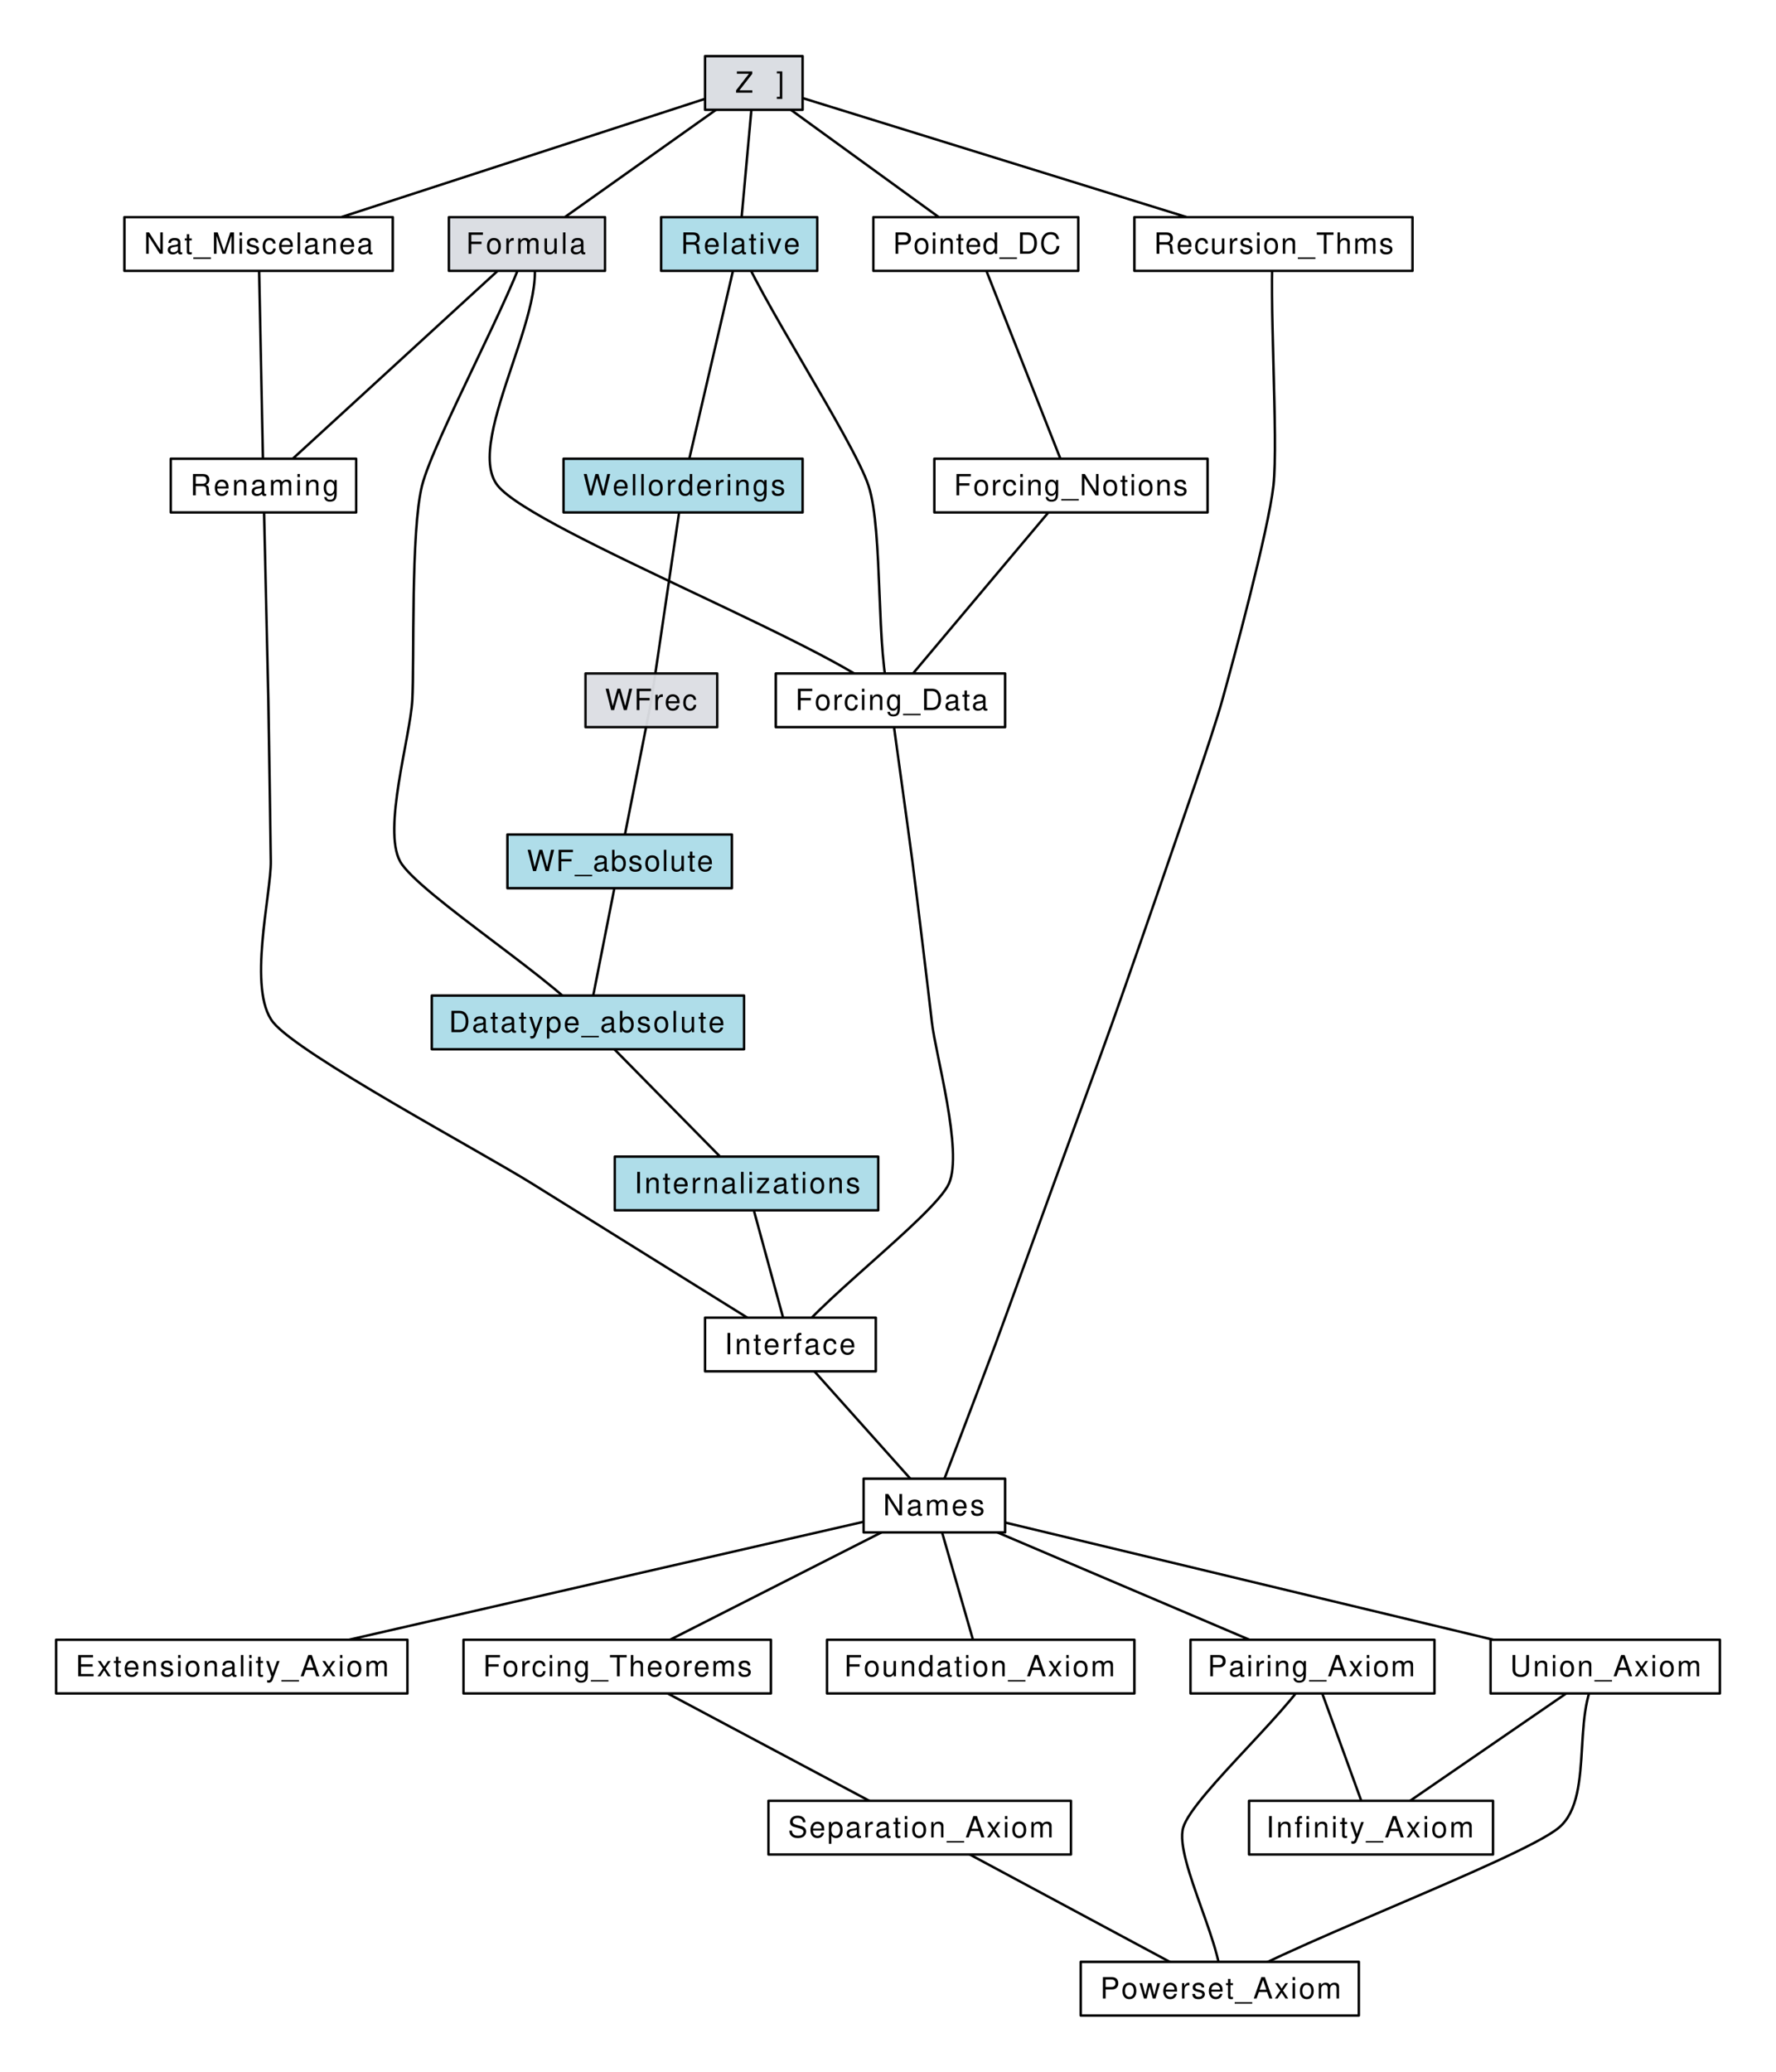 <?xml version="1.0" encoding="UTF-8" standalone="no"?>
<svg
   xmlns:dc="http://purl.org/dc/elements/1.1/"
   xmlns:cc="http://creativecommons.org/ns#"
   xmlns:rdf="http://www.w3.org/1999/02/22-rdf-syntax-ns#"
   xmlns:svg="http://www.w3.org/2000/svg"
   xmlns="http://www.w3.org/2000/svg"
   xmlns:xlink="http://www.w3.org/1999/xlink"
   xmlns:sodipodi="http://sodipodi.sourceforge.net/DTD/sodipodi-0.dtd"
   xmlns:inkscape="http://www.inkscape.org/namespaces/inkscape"
   width="728pt"
   height="849pt"
   viewBox="0 0 728 849"
   version="1.2"
   id="svg7158"
   sodipodi:docname="session_graph_nuevo.svg"
   inkscape:version="0.92.2 2405546, 2018-03-11">
  <sodipodi:namedview
     pagecolor="#ffffff"
     bordercolor="#666666"
     borderopacity="1"
     objecttolerance="10"
     gridtolerance="10"
     guidetolerance="10"
     inkscape:pageopacity="0"
     inkscape:pageshadow="2"
     inkscape:window-width="1364"
     inkscape:window-height="766"
     id="namedview7160"
     showgrid="false"
     inkscape:zoom="0.58967209"
     inkscape:cx="282.76329"
     inkscape:cy="548.62138"
     inkscape:window-x="0"
     inkscape:window-y="0"
     inkscape:window-maximized="0"
     inkscape:current-layer="surface1" />
  <defs
     id="defs6415">
    <linearGradient
       inkscape:collect="always"
       id="linearGradient8088">
      <stop
         style="stop-color:#000000;stop-opacity:1;"
         offset="0"
         id="stop8084" />
      <stop
         style="stop-color:#000000;stop-opacity:0;"
         offset="1"
         id="stop8086" />
    </linearGradient>
    <g
       id="g6413">
      <symbol
         overflow="visible"
         id="glyph0-0">
        <path
           style="stroke:none;"
           d=""
           id="path6287" />
      </symbol>
      <symbol
         overflow="visible"
         id="glyph0-1">
        <path
           style="stroke:none;"
           d="M 1.062 0 L 4.438 0 C 6.641 0 8 -1.656 8 -4.375 C 8 -7.094 6.656 -8.75 4.438 -8.75 L 1.062 -8.75 Z M 2.188 -0.984 L 2.188 -7.766 L 4.25 -7.766 C 5.969 -7.766 6.891 -6.594 6.891 -4.375 C 6.891 -2.141 5.969 -0.984 4.25 -0.984 Z M 2.188 -0.984 "
           id="path6290" />
      </symbol>
      <symbol
         overflow="visible"
         id="glyph0-2">
        <path
           style="stroke:none;"
           d="M 6.422 -0.594 C 6.312 -0.562 6.266 -0.562 6.203 -0.562 C 5.859 -0.562 5.656 -0.75 5.656 -1.062 L 5.656 -4.75 C 5.656 -5.875 4.844 -6.469 3.297 -6.469 C 2.375 -6.469 1.641 -6.203 1.219 -5.734 C 0.922 -5.406 0.797 -5.047 0.781 -4.422 L 1.781 -4.422 C 1.875 -5.203 2.328 -5.547 3.266 -5.547 C 4.172 -5.547 4.672 -5.203 4.672 -4.609 L 4.672 -4.344 C 4.656 -3.906 4.438 -3.75 3.625 -3.641 C 2.203 -3.469 1.984 -3.422 1.609 -3.266 C 0.875 -2.953 0.5 -2.406 0.5 -1.578 C 0.5 -0.438 1.297 0.281 2.562 0.281 C 3.359 0.281 4 0 4.703 -0.641 C 4.781 0 5.094 0.281 5.734 0.281 C 5.953 0.281 6.078 0.25 6.422 0.172 Z M 4.672 -1.984 C 4.672 -1.641 4.578 -1.438 4.266 -1.156 C 3.859 -0.797 3.375 -0.594 2.781 -0.594 C 2 -0.594 1.547 -0.969 1.547 -1.609 C 1.547 -2.266 1.984 -2.609 3.062 -2.766 C 4.125 -2.906 4.328 -2.953 4.672 -3.109 Z M 4.672 -1.984 "
           id="path6293" />
      </symbol>
      <symbol
         overflow="visible"
         id="glyph0-3">
        <path
           style="stroke:none;"
           d="M 3.047 -6.281 L 2.016 -6.281 L 2.016 -8.016 L 1.016 -8.016 L 1.016 -6.281 L 0.172 -6.281 L 0.172 -5.469 L 1.016 -5.469 L 1.016 -0.719 C 1.016 -0.078 1.453 0.281 2.234 0.281 C 2.5 0.281 2.719 0.25 3.047 0.188 L 3.047 -0.641 C 2.906 -0.609 2.766 -0.594 2.562 -0.594 C 2.141 -0.594 2.016 -0.719 2.016 -1.156 L 2.016 -5.469 L 3.047 -5.469 Z M 3.047 -6.281 "
           id="path6296" />
      </symbol>
      <symbol
         overflow="visible"
         id="glyph0-4">
        <path
           style="stroke:none;"
           d="M 4.656 -6.281 L 2.922 -1.391 L 1.312 -6.281 L 0.234 -6.281 L 2.359 0.031 L 1.984 1.016 C 1.812 1.469 1.594 1.625 1.172 1.625 C 1.016 1.625 0.859 1.609 0.641 1.562 L 0.641 2.453 C 0.859 2.562 1.062 2.609 1.312 2.609 C 1.641 2.609 1.984 2.516 2.25 2.312 C 2.562 2.094 2.75 1.828 2.938 1.312 L 5.734 -6.281 Z M 4.656 -6.281 "
           id="path6299" />
      </symbol>
      <symbol
         overflow="visible"
         id="glyph0-5">
        <path
           style="stroke:none;"
           d="M 0.641 2.609 L 1.656 2.609 L 1.656 -0.656 C 2.188 -0.016 2.766 0.281 3.594 0.281 C 5.219 0.281 6.281 -1.031 6.281 -3.031 C 6.281 -5.141 5.25 -6.469 3.578 -6.469 C 2.719 -6.469 2.047 -6.078 1.578 -5.344 L 1.578 -6.281 L 0.641 -6.281 Z M 3.406 -5.531 C 4.516 -5.531 5.234 -4.562 5.234 -3.062 C 5.234 -1.625 4.5 -0.656 3.406 -0.656 C 2.344 -0.656 1.656 -1.625 1.656 -3.094 C 1.656 -4.578 2.344 -5.531 3.406 -5.531 Z M 3.406 -5.531 "
           id="path6302" />
      </symbol>
      <symbol
         overflow="visible"
         id="glyph0-6">
        <path
           style="stroke:none;"
           d="M 6.156 -2.812 C 6.156 -3.766 6.078 -4.344 5.906 -4.812 C 5.5 -5.844 4.531 -6.469 3.359 -6.469 C 1.609 -6.469 0.484 -5.141 0.484 -3.062 C 0.484 -0.984 1.562 0.281 3.344 0.281 C 4.781 0.281 5.766 -0.547 6.031 -1.906 L 5.016 -1.906 C 4.734 -1.078 4.172 -0.641 3.375 -0.641 C 2.734 -0.641 2.203 -0.938 1.859 -1.469 C 1.625 -1.828 1.531 -2.188 1.531 -2.812 Z M 1.547 -3.625 C 1.625 -4.781 2.344 -5.547 3.344 -5.547 C 4.375 -5.547 5.078 -4.75 5.078 -3.625 Z M 1.547 -3.625 "
           id="path6305" />
      </symbol>
      <symbol
         overflow="visible"
         id="glyph0-7">
        <path
           style="stroke:none;"
           d="M 6.938 1.516 L -0.266 1.516 L -0.266 2.109 L 6.938 2.109 Z M 6.938 1.516 "
           id="path6308" />
      </symbol>
      <symbol
         overflow="visible"
         id="glyph0-8">
        <path
           style="stroke:none;"
           d="M 0.641 -8.75 L 0.641 0 L 1.547 0 L 1.547 -0.797 C 2.031 -0.078 2.656 0.281 3.547 0.281 C 5.203 0.281 6.281 -1.078 6.281 -3.172 C 6.281 -5.203 5.25 -6.469 3.594 -6.469 C 2.719 -6.469 2.109 -6.141 1.641 -5.438 L 1.641 -8.75 Z M 3.391 -5.531 C 4.516 -5.531 5.234 -4.562 5.234 -3.062 C 5.234 -1.625 4.484 -0.656 3.391 -0.656 C 2.328 -0.656 1.641 -1.625 1.641 -3.094 C 1.641 -4.578 2.328 -5.531 3.391 -5.531 Z M 3.391 -5.531 "
           id="path6311" />
      </symbol>
      <symbol
         overflow="visible"
         id="glyph0-9">
        <path
           style="stroke:none;"
           d="M 5.25 -4.531 C 5.25 -5.766 4.422 -6.469 2.969 -6.469 C 1.516 -6.469 0.562 -5.719 0.562 -4.547 C 0.562 -3.562 1.062 -3.094 2.562 -2.734 L 3.484 -2.516 C 4.188 -2.344 4.469 -2.094 4.469 -1.641 C 4.469 -1.047 3.875 -0.641 3 -0.641 C 2.453 -0.641 2 -0.797 1.75 -1.062 C 1.594 -1.25 1.531 -1.422 1.469 -1.875 L 0.406 -1.875 C 0.453 -0.422 1.266 0.281 2.922 0.281 C 4.5 0.281 5.516 -0.5 5.516 -1.719 C 5.516 -2.656 4.984 -3.172 3.734 -3.469 L 2.766 -3.703 C 1.953 -3.891 1.609 -4.156 1.609 -4.594 C 1.609 -5.188 2.125 -5.547 2.938 -5.547 C 3.75 -5.547 4.172 -5.203 4.203 -4.531 Z M 5.25 -4.531 "
           id="path6314" />
      </symbol>
      <symbol
         overflow="visible"
         id="glyph0-10">
        <path
           style="stroke:none;"
           d="M 3.266 -6.469 C 1.484 -6.469 0.438 -5.203 0.438 -3.094 C 0.438 -0.969 1.484 0.281 3.281 0.281 C 5.047 0.281 6.125 -0.984 6.125 -3.047 C 6.125 -5.234 5.094 -6.469 3.266 -6.469 Z M 3.281 -5.547 C 4.406 -5.547 5.078 -4.625 5.078 -3.062 C 5.078 -1.578 4.375 -0.641 3.281 -0.641 C 2.156 -0.641 1.469 -1.578 1.469 -3.094 C 1.469 -4.625 2.156 -5.547 3.281 -5.547 Z M 3.281 -5.547 "
           id="path6317" />
      </symbol>
      <symbol
         overflow="visible"
         id="glyph0-11">
        <path
           style="stroke:none;"
           d="M 1.828 -8.75 L 0.812 -8.75 L 0.812 0 L 1.828 0 Z M 1.828 -8.75 "
           id="path6320" />
      </symbol>
      <symbol
         overflow="visible"
         id="glyph0-12">
        <path
           style="stroke:none;"
           d="M 5.781 0 L 5.781 -6.281 L 4.781 -6.281 L 4.781 -2.719 C 4.781 -1.438 4.109 -0.594 3.078 -0.594 C 2.281 -0.594 1.781 -1.078 1.781 -1.844 L 1.781 -6.281 L 0.781 -6.281 L 0.781 -1.438 C 0.781 -0.391 1.562 0.281 2.781 0.281 C 3.703 0.281 4.297 -0.047 4.891 -0.875 L 4.891 0 Z M 5.781 0 "
           id="path6323" />
      </symbol>
      <symbol
         overflow="visible"
         id="glyph0-13">
        <path
           style="stroke:none;"
           d="M 2.203 -3.984 L 6.953 -3.984 L 6.953 -4.969 L 2.203 -4.969 L 2.203 -7.766 L 7.141 -7.766 L 7.141 -8.75 L 1.078 -8.75 L 1.078 0 L 7.359 0 L 7.359 -0.984 L 2.203 -0.984 Z M 2.203 -3.984 "
           id="path6326" />
      </symbol>
      <symbol
         overflow="visible"
         id="glyph0-14">
        <path
           style="stroke:none;"
           d="M 3.5 -3.25 L 5.609 -6.281 L 4.484 -6.281 L 2.969 -4.016 L 1.469 -6.281 L 0.328 -6.281 L 2.422 -3.203 L 0.203 0 L 1.344 0 L 2.938 -2.406 L 4.516 0 L 5.672 0 Z M 3.5 -3.25 "
           id="path6329" />
      </symbol>
      <symbol
         overflow="visible"
         id="glyph0-15">
        <path
           style="stroke:none;"
           d="M 0.844 -6.281 L 0.844 0 L 1.844 0 L 1.844 -3.469 C 1.844 -4.75 2.516 -5.594 3.547 -5.594 C 4.344 -5.594 4.844 -5.109 4.844 -4.359 L 4.844 0 L 5.844 0 L 5.844 -4.75 C 5.844 -5.797 5.062 -6.469 3.859 -6.469 C 2.922 -6.469 2.312 -6.109 1.766 -5.234 L 1.766 -6.281 Z M 0.844 -6.281 "
           id="path6332" />
      </symbol>
      <symbol
         overflow="visible"
         id="glyph0-16">
        <path
           style="stroke:none;"
           d="M 1.797 -6.281 L 0.797 -6.281 L 0.797 0 L 1.797 0 Z M 1.797 -8.75 L 0.797 -8.75 L 0.797 -7.484 L 1.797 -7.484 Z M 1.797 -8.75 "
           id="path6335" />
      </symbol>
      <symbol
         overflow="visible"
         id="glyph0-17">
        <path
           style="stroke:none;"
           d="M 5.688 -2.625 L 6.594 0 L 7.844 0 L 4.766 -8.75 L 3.328 -8.75 L 0.203 0 L 1.391 0 L 2.312 -2.625 Z M 5.375 -3.562 L 2.594 -3.562 L 4.031 -7.547 Z M 5.375 -3.562 "
           id="path6338" />
      </symbol>
      <symbol
         overflow="visible"
         id="glyph0-18">
        <path
           style="stroke:none;"
           d="M 0.844 -6.281 L 0.844 0 L 1.844 0 L 1.844 -3.953 C 1.844 -4.859 2.516 -5.594 3.328 -5.594 C 4.062 -5.594 4.484 -5.141 4.484 -4.328 L 4.484 0 L 5.5 0 L 5.5 -3.953 C 5.5 -4.859 6.156 -5.594 6.969 -5.594 C 7.703 -5.594 8.141 -5.125 8.141 -4.328 L 8.141 0 L 9.141 0 L 9.141 -4.719 C 9.141 -5.844 8.5 -6.469 7.312 -6.469 C 6.484 -6.469 5.969 -6.219 5.391 -5.516 C 5.016 -6.188 4.516 -6.469 3.703 -6.469 C 2.859 -6.469 2.297 -6.156 1.766 -5.406 L 1.766 -6.281 Z M 0.844 -6.281 "
           id="path6341" />
      </symbol>
      <symbol
         overflow="visible"
         id="glyph0-19">
        <path
           style="stroke:none;"
           d="M 2.203 -3.984 L 6.375 -3.984 L 6.375 -4.969 L 2.203 -4.969 L 2.203 -7.766 L 6.953 -7.766 L 6.953 -8.75 L 1.078 -8.75 L 1.078 0 L 2.203 0 Z M 2.203 -3.984 "
           id="path6344" />
      </symbol>
      <symbol
         overflow="visible"
         id="glyph0-20">
        <path
           style="stroke:none;"
           d="M 0.828 -6.281 L 0.828 0 L 1.844 0 L 1.844 -3.266 C 1.844 -4.781 2.469 -5.453 3.859 -5.406 L 3.859 -6.438 C 3.688 -6.453 3.594 -6.469 3.469 -6.469 C 2.812 -6.469 2.328 -6.078 1.75 -5.141 L 1.75 -6.281 Z M 0.828 -6.281 "
           id="path6347" />
      </symbol>
      <symbol
         overflow="visible"
         id="glyph0-21">
        <path
           style="stroke:none;"
           d="M 5.656 -4.172 C 5.609 -4.781 5.469 -5.188 5.234 -5.531 C 4.797 -6.125 4.047 -6.469 3.172 -6.469 C 1.469 -6.469 0.375 -5.125 0.375 -3.031 C 0.375 -1.016 1.453 0.281 3.156 0.281 C 4.656 0.281 5.609 -0.625 5.719 -2.156 L 4.719 -2.156 C 4.547 -1.156 4.031 -0.641 3.188 -0.641 C 2.078 -0.641 1.422 -1.547 1.422 -3.031 C 1.422 -4.609 2.062 -5.547 3.156 -5.547 C 4 -5.547 4.531 -5.047 4.641 -4.172 Z M 5.656 -4.172 "
           id="path6350" />
      </symbol>
      <symbol
         overflow="visible"
         id="glyph0-22">
        <path
           style="stroke:none;"
           d="M 4.844 -6.281 L 4.844 -5.375 C 4.344 -6.125 3.797 -6.469 3 -6.469 C 1.469 -6.469 0.422 -5.047 0.422 -3.031 C 0.422 -1.984 0.672 -1.219 1.219 -0.578 C 1.688 -0.031 2.281 0.281 2.922 0.281 C 3.688 0.281 4.219 -0.062 4.75 -0.859 L 4.75 -0.531 C 4.75 1.156 4.281 1.781 3.031 1.781 C 2.188 1.781 1.734 1.438 1.641 0.719 L 0.625 0.719 C 0.719 1.891 1.641 2.609 3.016 2.609 C 3.938 2.609 4.703 2.312 5.109 1.812 C 5.594 1.219 5.766 0.438 5.766 -1.031 L 5.766 -6.281 Z M 3.094 -5.547 C 4.156 -5.547 4.75 -4.656 4.75 -3.062 C 4.75 -1.531 4.141 -0.641 3.094 -0.641 C 2.062 -0.641 1.469 -1.547 1.469 -3.094 C 1.469 -4.625 2.062 -5.547 3.094 -5.547 Z M 3.094 -5.547 "
           id="path6353" />
      </symbol>
      <symbol
         overflow="visible"
         id="glyph0-23">
        <path
           style="stroke:none;"
           d="M 7.75 -8.75 L 6.703 -8.75 L 6.703 -1.594 L 2.125 -8.75 L 0.906 -8.75 L 0.906 0 L 1.969 0 L 1.969 -7.094 L 6.484 0 L 7.75 0 Z M 7.75 -8.75 "
           id="path6356" />
      </symbol>
      <symbol
         overflow="visible"
         id="glyph0-24">
        <path
           style="stroke:none;"
           d="M 4.25 -7.766 L 7.109 -7.766 L 7.109 -8.75 L 0.25 -8.75 L 0.25 -7.766 L 3.125 -7.766 L 3.125 0 L 4.25 0 Z M 4.25 -7.766 "
           id="path6359" />
      </symbol>
      <symbol
         overflow="visible"
         id="glyph0-25">
        <path
           style="stroke:none;"
           d="M 0.844 -8.75 L 0.844 0 L 1.844 0 L 1.844 -3.469 C 1.844 -4.75 2.516 -5.594 3.547 -5.594 C 3.875 -5.594 4.188 -5.5 4.422 -5.312 C 4.719 -5.094 4.844 -4.797 4.844 -4.359 L 4.844 0 L 5.828 0 L 5.828 -4.75 C 5.828 -5.812 5.078 -6.469 3.859 -6.469 C 2.969 -6.469 2.422 -6.188 1.844 -5.422 L 1.844 -8.75 Z M 0.844 -8.75 "
           id="path6362" />
      </symbol>
      <symbol
         overflow="visible"
         id="glyph0-26">
        <path
           style="stroke:none;"
           d="M 5.938 -8.75 L 4.938 -8.75 L 4.938 -5.5 C 4.531 -6.125 3.859 -6.469 3.016 -6.469 C 1.375 -6.469 0.312 -5.156 0.312 -3.156 C 0.312 -1.031 1.344 0.281 3.047 0.281 C 3.906 0.281 4.516 -0.047 5.047 -0.828 L 5.047 0 L 5.938 0 Z M 3.188 -5.531 C 4.266 -5.531 4.938 -4.578 4.938 -3.078 C 4.938 -1.625 4.25 -0.656 3.188 -0.656 C 2.094 -0.656 1.359 -1.625 1.359 -3.094 C 1.359 -4.562 2.094 -5.531 3.188 -5.531 Z M 3.188 -5.531 "
           id="path6365" />
      </symbol>
      <symbol
         overflow="visible"
         id="glyph0-27">
        <path
           style="stroke:none;"
           d="M 2.328 -8.75 L 1.203 -8.75 L 1.203 0 L 2.328 0 Z M 2.328 -8.75 "
           id="path6368" />
      </symbol>
      <symbol
         overflow="visible"
         id="glyph0-28">
        <path
           style="stroke:none;"
           d="M 3.094 -6.281 L 2.047 -6.281 L 2.047 -7.266 C 2.047 -7.688 2.281 -7.906 2.75 -7.906 C 2.828 -7.906 2.875 -7.906 3.094 -7.891 L 3.094 -8.719 C 2.875 -8.766 2.734 -8.781 2.531 -8.781 C 1.609 -8.781 1.062 -8.25 1.062 -7.359 L 1.062 -6.281 L 0.219 -6.281 L 0.219 -5.469 L 1.062 -5.469 L 1.062 0 L 2.047 0 L 2.047 -5.469 L 3.094 -5.469 Z M 3.094 -6.281 "
           id="path6371" />
      </symbol>
      <symbol
         overflow="visible"
         id="glyph0-29">
        <path
           style="stroke:none;"
           d="M 5.312 -6.281 L 0.625 -6.281 L 0.625 -5.406 L 4.125 -5.406 L 0.375 -0.906 L 0.375 0 L 5.484 0 L 5.484 -0.875 L 1.578 -0.875 L 5.312 -5.406 Z M 5.312 -6.281 "
           id="path6374" />
      </symbol>
      <symbol
         overflow="visible"
         id="glyph0-30">
        <path
           style="stroke:none;"
           d="M 5.609 0 L 8.078 -7.328 L 8.078 0 L 9.125 0 L 9.125 -8.75 L 7.578 -8.75 L 5.047 -1.125 L 2.453 -8.75 L 0.906 -8.75 L 0.906 0 L 1.953 0 L 1.953 -7.328 L 4.438 0 Z M 5.609 0 "
           id="path6377" />
      </symbol>
      <symbol
         overflow="visible"
         id="glyph0-31">
        <path
           style="stroke:none;"
           d="M 2.203 -3.703 L 4.953 -3.703 C 5.641 -3.703 6.188 -3.906 6.641 -4.328 C 7.172 -4.812 7.406 -5.375 7.406 -6.188 C 7.406 -7.828 6.438 -8.75 4.703 -8.75 L 1.094 -8.75 L 1.094 0 L 2.203 0 Z M 2.203 -4.688 L 2.203 -7.766 L 4.531 -7.766 C 5.609 -7.766 6.234 -7.188 6.234 -6.234 C 6.234 -5.266 5.609 -4.688 4.531 -4.688 Z M 2.203 -4.688 "
           id="path6380" />
      </symbol>
      <symbol
         overflow="visible"
         id="glyph0-32">
        <path
           style="stroke:none;"
           d="M 7.938 -6.031 C 7.594 -7.953 6.484 -8.891 4.578 -8.891 C 3.391 -8.891 2.453 -8.516 1.797 -7.797 C 1.016 -6.938 0.578 -5.688 0.578 -4.266 C 0.578 -2.828 1.016 -1.594 1.844 -0.75 C 2.516 -0.047 3.391 0.281 4.531 0.281 C 6.656 0.281 7.859 -0.875 8.125 -3.188 L 6.969 -3.188 C 6.875 -2.594 6.75 -2.188 6.578 -1.844 C 6.219 -1.109 5.469 -0.703 4.531 -0.703 C 2.797 -0.703 1.688 -2.094 1.688 -4.281 C 1.688 -6.531 2.734 -7.906 4.438 -7.906 C 5.141 -7.906 5.812 -7.703 6.172 -7.359 C 6.484 -7.062 6.672 -6.703 6.797 -6.031 Z M 7.938 -6.031 "
           id="path6383" />
      </symbol>
      <symbol
         overflow="visible"
         id="glyph0-33">
        <path
           style="stroke:none;"
           d="M 6.641 0 L 8.5 -6.281 L 7.375 -6.281 L 6.125 -1.391 L 4.891 -6.281 L 3.656 -6.281 L 2.453 -1.391 L 1.172 -6.281 L 0.078 -6.281 L 1.891 0 L 3.031 0 L 4.234 -4.938 L 5.516 0 Z M 6.641 0 "
           id="path6386" />
      </symbol>
      <symbol
         overflow="visible"
         id="glyph0-34">
        <path
           style="stroke:none;"
           d="M 2.234 -3.766 L 5.109 -3.766 C 6.109 -3.766 6.547 -3.281 6.547 -2.203 L 6.547 -1.422 C 6.547 -0.891 6.641 -0.359 6.797 0 L 8.141 0 L 8.141 -0.281 C 7.734 -0.562 7.641 -0.875 7.625 -2.047 C 7.609 -3.484 7.375 -3.906 6.438 -4.312 C 7.422 -4.812 7.812 -5.406 7.812 -6.406 C 7.812 -7.922 6.875 -8.75 5.141 -8.75 L 1.109 -8.75 L 1.109 0 L 2.234 0 Z M 2.234 -4.75 L 2.234 -7.766 L 4.938 -7.766 C 5.562 -7.766 5.922 -7.672 6.188 -7.422 C 6.484 -7.172 6.641 -6.781 6.641 -6.266 C 6.641 -5.219 6.125 -4.75 4.938 -4.75 Z M 2.234 -4.75 "
           id="path6389" />
      </symbol>
      <symbol
         overflow="visible"
         id="glyph0-35">
        <path
           style="stroke:none;"
           d="M 3.422 0 L 5.828 -6.281 L 4.703 -6.281 L 2.922 -1.188 L 1.25 -6.281 L 0.125 -6.281 L 2.328 0 Z M 3.422 0 "
           id="path6392" />
      </symbol>
      <symbol
         overflow="visible"
         id="glyph0-36">
        <path
           style="stroke:none;"
           d="M 7.156 -6.188 C 7.156 -6.781 7.109 -6.953 6.922 -7.359 C 6.438 -8.359 5.422 -8.891 3.953 -8.891 C 2.031 -8.891 0.844 -7.906 0.844 -6.328 C 0.844 -5.25 1.406 -4.578 2.562 -4.281 L 4.734 -3.703 C 5.844 -3.422 6.344 -2.969 6.344 -2.297 C 6.344 -1.828 6.078 -1.344 5.719 -1.078 C 5.359 -0.828 4.812 -0.703 4.109 -0.703 C 3.141 -0.703 2.516 -0.938 2.094 -1.438 C 1.766 -1.828 1.625 -2.25 1.625 -2.781 L 0.578 -2.781 C 0.594 -1.984 0.75 -1.453 1.094 -0.969 C 1.688 -0.141 2.703 0.281 4.031 0.281 C 5.078 0.281 5.922 0.031 6.484 -0.391 C 7.078 -0.859 7.453 -1.641 7.453 -2.406 C 7.453 -3.484 6.781 -4.266 5.594 -4.594 L 3.391 -5.188 C 2.344 -5.469 1.953 -5.812 1.953 -6.484 C 1.953 -7.375 2.734 -7.953 3.906 -7.953 C 5.297 -7.953 6.078 -7.328 6.094 -6.188 Z M 7.156 -6.188 "
           id="path6395" />
      </symbol>
      <symbol
         overflow="visible"
         id="glyph0-37">
        <path
           style="stroke:none;"
           d="M 6.625 -8.75 L 6.625 -2.609 C 6.625 -1.422 5.766 -0.703 4.375 -0.703 C 3.719 -0.703 3.188 -0.859 2.766 -1.156 C 2.344 -1.5 2.141 -1.938 2.141 -2.609 L 2.141 -8.75 L 1.016 -8.75 L 1.016 -2.609 C 1.016 -0.828 2.297 0.281 4.375 0.281 C 6.422 0.281 7.734 -0.859 7.734 -2.609 L 7.734 -8.75 Z M 6.625 -8.75 "
           id="path6398" />
      </symbol>
      <symbol
         overflow="visible"
         id="glyph0-38">
        <path
           style="stroke:none;"
           d="M 8.922 0 L 11.141 -8.75 L 9.906 -8.75 L 8.297 -1.641 L 6.297 -8.75 L 5.094 -8.75 L 3.156 -1.641 L 1.516 -8.75 L 0.266 -8.75 L 2.516 0 L 3.734 0 L 5.688 -7.188 L 7.703 0 Z M 8.922 0 "
           id="path6401" />
      </symbol>
      <symbol
         overflow="visible"
         id="glyph0-39">
        <path
           style="stroke:none;"
           d="M 3 -8.75 L 0.766 -8.75 L 0.766 2.547 L 3 2.547 L 3 1.688 L 1.766 1.688 L 1.766 -7.891 L 3 -7.891 Z M 3 -8.75 "
           id="path6404" />
      </symbol>
      <symbol
         overflow="visible"
         id="glyph0-40">
        <path
           style="stroke:none;"
           d="M 6.969 -8.75 L 0.672 -8.75 L 0.672 -7.766 L 5.594 -7.766 L 0.344 -0.984 L 0.344 0 L 7 0 L 7 -0.984 L 1.734 -0.984 L 6.969 -7.734 Z M 6.969 -8.75 "
           id="path6407" />
      </symbol>
      <symbol
         overflow="visible"
         id="glyph0-41">
        <path
           style="stroke:none;"
           d="M 0.281 2.547 L 2.516 2.547 L 2.516 -8.75 L 0.281 -8.75 L 0.281 -7.891 L 1.516 -7.891 L 1.516 1.688 L 0.281 1.688 Z M 0.281 2.547 "
           id="path6410" />
      </symbol>
    </g>
    <linearGradient
       inkscape:collect="always"
       xlink:href="#linearGradient8088"
       id="linearGradient8090"
       x1="297.766"
       y1="34.898"
       x2="320.666"
       y2="34.898"
       gradientUnits="userSpaceOnUse" />
  </defs>
  <g
     id="surface1">
    <rect
       x="0"
       y="0"
       width="728"
       height="849"
       style="fill:rgb(100%,100%,100%);fill-opacity:1;stroke:none;"
       id="rect6417" />
    <path
       style="fill:none;stroke-width:1;stroke-linecap:butt;stroke-linejoin:round;stroke:rgb(0%,0%,0%);stroke-opacity:1;stroke-miterlimit:10;"
       d="M 241 430 L 306 364 "
       transform="matrix(1,0,0,-1,0,849)"
       id="path6419" />
    <path
       style="fill:none;stroke-width:1;stroke-linecap:butt;stroke-linejoin:round;stroke:rgb(0%,0%,0%);stroke-opacity:1;stroke-miterlimit:10;"
       d="M 365 562 C 366.699 548.801 372.301 509.199 374 496 C 375.699 482.801 380.5 443.199 382 430 C 383.5 416.801 394.801 377.199 389 364 C 383.199 350.801 329.801 311.199 324 298 "
       transform="matrix(1,0,0,-1,0,849)"
       id="path6421" />
    <path
       style="fill:none;stroke-width:1;stroke-linecap:butt;stroke-linejoin:round;stroke:rgb(0%,0%,0%);stroke-opacity:1;stroke-miterlimit:10;"
       d="M 439 650 L 365 562 "
       transform="matrix(1,0,0,-1,0,849)"
       id="path6423" />
    <path
       style="fill:none;stroke-width:1;stroke-linecap:butt;stroke-linejoin:round;stroke:rgb(0%,0%,0%);stroke-opacity:1;stroke-miterlimit:10;"
       d="M 253 166 L 377 100 "
       transform="matrix(1,0,0,-1,0,849)"
       id="path6425" />
    <path
       style="fill:none;stroke-width:1;stroke-linecap:butt;stroke-linejoin:round;stroke:rgb(0%,0%,0%);stroke-opacity:1;stroke-miterlimit:10;"
       d="M 216 749 C 211.301 730.301 177.699 668.699 173 650 C 168.301 631.301 169.898 577.398 169 562 C 168.102 546.602 156.801 509.199 164 496 C 171.199 482.801 233.801 443.199 241 430 "
       transform="matrix(1,0,0,-1,0,849)"
       id="path6427" />
    <path
       style="fill:none;stroke-width:1;stroke-linecap:butt;stroke-linejoin:round;stroke:rgb(0%,0%,0%);stroke-opacity:1;stroke-miterlimit:10;"
       d="M 216 749 C 230.898 730.301 189.102 668.699 204 650 C 218.898 631.301 350.102 580.699 365 562 "
       transform="matrix(1,0,0,-1,0,849)"
       id="path6429" />
    <path
       style="fill:none;stroke-width:1;stroke-linecap:butt;stroke-linejoin:round;stroke:rgb(0%,0%,0%);stroke-opacity:1;stroke-miterlimit:10;"
       d="M 216 749 L 108 650 "
       transform="matrix(1,0,0,-1,0,849)"
       id="path6431" />
    <path
       style="fill:none;stroke-width:1;stroke-linecap:butt;stroke-linejoin:round;stroke:rgb(0%,0%,0%);stroke-opacity:1;stroke-miterlimit:10;"
       d="M 324 298 L 383 232 "
       transform="matrix(1,0,0,-1,0,849)"
       id="path6433" />
    <path
       style="fill:none;stroke-width:1;stroke-linecap:butt;stroke-linejoin:round;stroke:rgb(0%,0%,0%);stroke-opacity:1;stroke-miterlimit:10;"
       d="M 306 364 L 324 298 "
       transform="matrix(1,0,0,-1,0,849)"
       id="path6435" />
    <path
       style="fill:none;stroke-width:1;stroke-linecap:butt;stroke-linejoin:round;stroke:rgb(0%,0%,0%);stroke-opacity:1;stroke-miterlimit:10;"
       d="M 383 232 L 95 166 "
       transform="matrix(1,0,0,-1,0,849)"
       id="path6437" />
    <path
       style="fill:none;stroke-width:1;stroke-linecap:butt;stroke-linejoin:round;stroke:rgb(0%,0%,0%);stroke-opacity:1;stroke-miterlimit:10;"
       d="M 383 232 L 253 166 "
       transform="matrix(1,0,0,-1,0,849)"
       id="path6439" />
    <path
       style="fill:none;stroke-width:1;stroke-linecap:butt;stroke-linejoin:round;stroke:rgb(0%,0%,0%);stroke-opacity:1;stroke-miterlimit:10;"
       d="M 383 232 L 402 166 "
       transform="matrix(1,0,0,-1,0,849)"
       id="path6441" />
    <path
       style="fill:none;stroke-width:1;stroke-linecap:butt;stroke-linejoin:round;stroke:rgb(0%,0%,0%);stroke-opacity:1;stroke-miterlimit:10;"
       d="M 383 232 L 538 166 "
       transform="matrix(1,0,0,-1,0,849)"
       id="path6443" />
    <path
       style="fill:none;stroke-width:1;stroke-linecap:butt;stroke-linejoin:round;stroke:rgb(0%,0%,0%);stroke-opacity:1;stroke-miterlimit:10;"
       d="M 383 232 L 658 166 "
       transform="matrix(1,0,0,-1,0,849)"
       id="path6445" />
    <path
       style="fill:none;stroke-width:1;stroke-linecap:butt;stroke-linejoin:round;stroke:rgb(0%,0%,0%);stroke-opacity:1;stroke-miterlimit:10;"
       d="M 106 749 L 108 650 "
       transform="matrix(1,0,0,-1,0,849)"
       id="path6447" />
    <path
       style="fill:none;stroke-width:1;stroke-linecap:butt;stroke-linejoin:round;stroke:rgb(0%,0%,0%);stroke-opacity:1;stroke-miterlimit:10;"
       d="M 538 166 L 562 100 "
       transform="matrix(1,0,0,-1,0,849)"
       id="path6449" />
    <path
       style="fill:none;stroke-width:1;stroke-linecap:butt;stroke-linejoin:round;stroke:rgb(0%,0%,0%);stroke-opacity:1;stroke-miterlimit:10;"
       d="M 538 166 C 534.199 152.801 488.801 113.199 485 100 C 481.199 86.801 503.801 47.199 500 34 "
       transform="matrix(1,0,0,-1,0,849)"
       id="path6451" />
    <path
       style="fill:none;stroke-width:1;stroke-linecap:butt;stroke-linejoin:round;stroke:rgb(0%,0%,0%);stroke-opacity:1;stroke-miterlimit:10;"
       d="M 400 749 L 439 650 "
       transform="matrix(1,0,0,-1,0,849)"
       id="path6453" />
    <path
       style="fill:none;stroke-width:1;stroke-linecap:butt;stroke-linejoin:round;stroke:rgb(0%,0%,0%);stroke-opacity:1;stroke-miterlimit:10;"
       d="M 522 749 C 519.898 730.301 524.102 668.699 522 650 C 519.898 631.301 505.301 577.398 501 562 C 496.699 546.602 483.5 509.199 479 496 C 474.5 482.801 460.699 443.199 456 430 C 451.301 416.801 436.801 377.199 432 364 C 427.199 350.801 412.898 311.199 408 298 C 403.102 284.801 387.898 245.199 383 232 "
       transform="matrix(1,0,0,-1,0,849)"
       id="path6455" />
    <path
       style="fill:none;stroke-width:1;stroke-linecap:butt;stroke-linejoin:round;stroke:rgb(0%,0%,0%);stroke-opacity:1;stroke-miterlimit:10;"
       d="M 303 749 C 309.199 730.301 349.801 668.699 356 650 C 362.199 631.301 358.801 580.699 365 562 "
       transform="matrix(1,0,0,-1,0,849)"
       id="path6457" />
    <path
       style="fill:none;stroke-width:1;stroke-linecap:butt;stroke-linejoin:round;stroke:rgb(0%,0%,0%);stroke-opacity:1;stroke-miterlimit:10;"
       d="M 303 749 L 280 650 "
       transform="matrix(1,0,0,-1,0,849)"
       id="path6459" />
    <path
       style="fill:none;stroke-width:1;stroke-linecap:butt;stroke-linejoin:round;stroke:rgb(0%,0%,0%);stroke-opacity:1;stroke-miterlimit:10;"
       d="M 108 650 C 108.301 634.602 109.699 577.398 110 562 C 110.301 546.602 110.801 509.199 111 496 C 111.199 482.801 101.301 443.199 112 430 C 122.699 416.801 196.801 377.199 218 364 C 239.199 350.801 302.801 311.199 324 298 "
       transform="matrix(1,0,0,-1,0,849)"
       id="path6461" />
    <path
       style="fill:none;stroke-width:1;stroke-linecap:butt;stroke-linejoin:round;stroke:rgb(0%,0%,0%);stroke-opacity:1;stroke-miterlimit:10;"
       d="M 377 100 L 500 34 "
       transform="matrix(1,0,0,-1,0,849)"
       id="path6463" />
    <path
       style="fill:none;stroke-width:1;stroke-linecap:butt;stroke-linejoin:round;stroke:rgb(0%,0%,0%);stroke-opacity:1;stroke-miterlimit:10;"
       d="M 658 166 L 562 100 "
       transform="matrix(1,0,0,-1,0,849)"
       id="path6465" />
    <path
       style="fill:none;stroke-width:1;stroke-linecap:butt;stroke-linejoin:round;stroke:rgb(0%,0%,0%);stroke-opacity:1;stroke-miterlimit:10;"
       d="M 658 166 C 642.199 152.801 654.801 113.199 639 100 C 623.199 86.801 515.801 47.199 500 34 "
       transform="matrix(1,0,0,-1,0,849)"
       id="path6467" />
    <path
       style="fill:none;stroke-width:1;stroke-linecap:butt;stroke-linejoin:round;stroke:rgb(0%,0%,0%);stroke-opacity:1;stroke-miterlimit:10;"
       d="M 254 496 L 241 430 "
       transform="matrix(1,0,0,-1,0,849)"
       id="path6469" />
    <path
       style="fill:none;stroke-width:1;stroke-linecap:butt;stroke-linejoin:round;stroke:rgb(0%,0%,0%);stroke-opacity:1;stroke-miterlimit:10;"
       d="M 267 562 L 254 496 "
       transform="matrix(1,0,0,-1,0,849)"
       id="path6471" />
    <path
       style="fill:none;stroke-width:1;stroke-linecap:butt;stroke-linejoin:round;stroke:rgb(0%,0%,0%);stroke-opacity:1;stroke-miterlimit:10;"
       d="M 280 650 L 267 562 "
       transform="matrix(1,0,0,-1,0,849)"
       id="path6473" />
    <path
       style="fill:none;stroke-width:1;stroke-linecap:butt;stroke-linejoin:round;stroke:rgb(0%,0%,0%);stroke-opacity:1;stroke-miterlimit:10;"
       d="M 309 815 L 216 749 "
       transform="matrix(1,0,0,-1,0,849)"
       id="path6475" />
    <path
       style="fill:none;stroke-width:1;stroke-linecap:butt;stroke-linejoin:round;stroke:rgb(0%,0%,0%);stroke-opacity:1;stroke-miterlimit:10;"
       d="M 309 815 L 106 749 "
       transform="matrix(1,0,0,-1,0,849)"
       id="path6477" />
    <path
       style="fill:none;stroke-width:1;stroke-linecap:butt;stroke-linejoin:round;stroke:rgb(0%,0%,0%);stroke-opacity:1;stroke-miterlimit:10;"
       d="M 309 815 L 400 749 "
       transform="matrix(1,0,0,-1,0,849)"
       id="path6479" />
    <path
       style="fill:none;stroke-width:1;stroke-linecap:butt;stroke-linejoin:round;stroke:rgb(0%,0%,0%);stroke-opacity:1;stroke-miterlimit:10;"
       d="M 309 815 L 522 749 "
       transform="matrix(1,0,0,-1,0,849)"
       id="path6481" />
    <path
       style="fill:none;stroke-width:1;stroke-linecap:butt;stroke-linejoin:round;stroke:rgb(0%,0%,0%);stroke-opacity:1;stroke-miterlimit:10;"
       d="M 309 815 L 303 749 "
       transform="matrix(1,0,0,-1,0,849)"
       id="path6483" />
    <path
       style="fill-rule:nonzero;fill:#afdde9;fill-opacity:1;stroke-width:1;stroke-linecap:butt;stroke-linejoin:round;stroke:rgb(0%, 0%, 0%);stroke-opacity:1;stroke-miterlimit:10"
       d="M 177 441 L 305 441 L 305 419 L 177 419 Z M 177 441 "
       transform="matrix(1,0,0,-1,0,849)"
       id="path6485" />
    <g
       style="fill:rgb(0%,0%,0%);fill-opacity:1;"
       id="g6521">
      <use
         xlink:href="#glyph0-1"
         x="184"
         y="423"
         id="use6487" />
      <use
         xlink:href="#glyph0-2"
         x="193.476"
         y="423"
         id="use6489" />
      <use
         xlink:href="#glyph0-3"
         x="200.96"
         y="423"
         id="use6491" />
      <use
         xlink:href="#glyph0-2"
         x="205.109"
         y="423"
         id="use6493" />
      <use
         xlink:href="#glyph0-3"
         x="212.593"
         y="423"
         id="use6495" />
      <use
         xlink:href="#glyph0-4"
         x="216.741"
         y="423"
         id="use6497" />
      <use
         xlink:href="#glyph0-5"
         x="223.553"
         y="423"
         id="use6499" />
      <use
         xlink:href="#glyph0-6"
         x="231.037"
         y="423"
         id="use6501" />
      <use
         xlink:href="#glyph0-7"
         x="238.521"
         y="423"
         id="use6503" />
      <use
         xlink:href="#glyph0-2"
         x="246.006"
         y="423"
         id="use6505" />
      <use
         xlink:href="#glyph0-8"
         x="253.49"
         y="423"
         id="use6507" />
      <use
         xlink:href="#glyph0-9"
         x="260.974"
         y="423"
         id="use6509" />
      <use
         xlink:href="#glyph0-10"
         x="267.786"
         y="423"
         id="use6511" />
      <use
         xlink:href="#glyph0-11"
         x="275.27"
         y="423"
         id="use6513" />
      <use
         xlink:href="#glyph0-12"
         x="278.746"
         y="423"
         id="use6515" />
      <use
         xlink:href="#glyph0-3"
         x="286.231"
         y="423"
         id="use6517" />
      <use
         xlink:href="#glyph0-6"
         x="290.379"
         y="423"
         id="use6519" />
    </g>
    <path
       style="fill-rule:nonzero;fill:rgb(100%,100%,100%);fill-opacity:1;stroke-width:1;stroke-linecap:butt;stroke-linejoin:round;stroke:rgb(0%,0%,0%);stroke-opacity:1;stroke-miterlimit:10;"
       d="M 23 177 L 167 177 L 167 155 L 23 155 Z M 23 177 "
       transform="matrix(1,0,0,-1,0,849)"
       id="path6523" />
    <g
       style="fill:rgb(0%,0%,0%);fill-opacity:1;"
       id="g6565">
      <use
         xlink:href="#glyph0-13"
         x="31"
         y="687"
         id="use6525" />
      <use
         xlink:href="#glyph0-14"
         x="39.761"
         y="687"
         id="use6527" />
      <use
         xlink:href="#glyph0-3"
         x="46.517"
         y="687"
         id="use6529" />
      <use
         xlink:href="#glyph0-6"
         x="50.61"
         y="687"
         id="use6531" />
      <use
         xlink:href="#glyph0-15"
         x="58.039"
         y="687"
         id="use6533" />
      <use
         xlink:href="#glyph0-9"
         x="65.468"
         y="687"
         id="use6535" />
      <use
         xlink:href="#glyph0-16"
         x="72.224"
         y="687"
         id="use6537" />
      <use
         xlink:href="#glyph0-10"
         x="75.645"
         y="687"
         id="use6539" />
      <use
         xlink:href="#glyph0-15"
         x="83.074"
         y="687"
         id="use6541" />
      <use
         xlink:href="#glyph0-2"
         x="90.503"
         y="687"
         id="use6543" />
      <use
         xlink:href="#glyph0-11"
         x="97.931"
         y="687"
         id="use6545" />
      <use
         xlink:href="#glyph0-16"
         x="101.352"
         y="687"
         id="use6547" />
      <use
         xlink:href="#glyph0-3"
         x="104.773"
         y="687"
         id="use6549" />
      <use
         xlink:href="#glyph0-4"
         x="108.866"
         y="687"
         id="use6551" />
      <use
         xlink:href="#glyph0-7"
         x="115.622"
         y="687"
         id="use6553" />
      <use
         xlink:href="#glyph0-17"
         x="123.051"
         y="687"
         id="use6555" />
      <use
         xlink:href="#glyph0-14"
         x="131.812"
         y="687"
         id="use6557" />
      <use
         xlink:href="#glyph0-16"
         x="138.569"
         y="687"
         id="use6559" />
      <use
         xlink:href="#glyph0-10"
         x="141.989"
         y="687"
         id="use6561" />
      <use
         xlink:href="#glyph0-18"
         x="149.418"
         y="687"
         id="use6563" />
    </g>
    <path
       style="fill-rule:nonzero;fill:rgb(100%,100%,100%);fill-opacity:1;stroke-width:1;stroke-linecap:butt;stroke-linejoin:round;stroke:rgb(0%,0%,0%);stroke-opacity:1;stroke-miterlimit:10;"
       d="M 318 573 L 412 573 L 412 551 L 318 551 Z M 318 573 "
       transform="matrix(1,0,0,-1,0,849)"
       id="path6567" />
    <g
       style="fill:rgb(0%,0%,0%);fill-opacity:1;"
       id="g6593">
      <use
         xlink:href="#glyph0-19"
         x="326"
         y="291"
         id="use6569" />
      <use
         xlink:href="#glyph0-10"
         x="333.965"
         y="291"
         id="use6571" />
      <use
         xlink:href="#glyph0-20"
         x="341.27"
         y="291"
         id="use6573" />
      <use
         xlink:href="#glyph0-21"
         x="345.898"
         y="291"
         id="use6575" />
      <use
         xlink:href="#glyph0-16"
         x="352.531"
         y="291"
         id="use6577" />
      <use
         xlink:href="#glyph0-15"
         x="355.828"
         y="291"
         id="use6579" />
      <use
         xlink:href="#glyph0-22"
         x="363.133"
         y="291"
         id="use6581" />
      <use
         xlink:href="#glyph0-7"
         x="370.437"
         y="291"
         id="use6583" />
      <use
         xlink:href="#glyph0-1"
         x="377.742"
         y="291"
         id="use6585" />
      <use
         xlink:href="#glyph0-2"
         x="387.039"
         y="291"
         id="use6587" />
      <use
         xlink:href="#glyph0-3"
         x="394.344"
         y="291"
         id="use6589" />
      <use
         xlink:href="#glyph0-2"
         x="398.312"
         y="291"
         id="use6591" />
    </g>
    <path
       style="fill-rule:nonzero;fill:rgb(100%,100%,100%);fill-opacity:1;stroke-width:1;stroke-linecap:butt;stroke-linejoin:round;stroke:rgb(0%,0%,0%);stroke-opacity:1;stroke-miterlimit:10;"
       d="M 383 661 L 495 661 L 495 639 L 383 639 Z M 383 661 "
       transform="matrix(1,0,0,-1,0,849)"
       id="path6595" />
    <g
       style="fill:rgb(0%,0%,0%);fill-opacity:1;"
       id="g6627">
      <use
         xlink:href="#glyph0-19"
         x="391"
         y="203"
         id="use6597" />
      <use
         xlink:href="#glyph0-10"
         x="398.941"
         y="203"
         id="use6599" />
      <use
         xlink:href="#glyph0-20"
         x="406.222"
         y="203"
         id="use6601" />
      <use
         xlink:href="#glyph0-21"
         x="410.828"
         y="203"
         id="use6603" />
      <use
         xlink:href="#glyph0-16"
         x="417.437"
         y="203"
         id="use6605" />
      <use
         xlink:href="#glyph0-15"
         x="420.71"
         y="203"
         id="use6607" />
      <use
         xlink:href="#glyph0-22"
         x="427.991"
         y="203"
         id="use6609" />
      <use
         xlink:href="#glyph0-7"
         x="435.272"
         y="203"
         id="use6611" />
      <use
         xlink:href="#glyph0-23"
         x="442.554"
         y="203"
         id="use6613" />
      <use
         xlink:href="#glyph0-10"
         x="451.827"
         y="203"
         id="use6615" />
      <use
         xlink:href="#glyph0-3"
         x="459.108"
         y="203"
         id="use6617" />
      <use
         xlink:href="#glyph0-16"
         x="463.053"
         y="203"
         id="use6619" />
      <use
         xlink:href="#glyph0-10"
         x="466.326"
         y="203"
         id="use6621" />
      <use
         xlink:href="#glyph0-15"
         x="473.607"
         y="203"
         id="use6623" />
      <use
         xlink:href="#glyph0-9"
         x="480.889"
         y="203"
         id="use6625" />
    </g>
    <path
       style="fill-rule:nonzero;fill:rgb(100%,100%,100%);fill-opacity:1;stroke-width:1;stroke-linecap:butt;stroke-linejoin:round;stroke:rgb(0%,0%,0%);stroke-opacity:1;stroke-miterlimit:10;"
       d="M 190 177 L 316 177 L 316 155 L 190 155 Z M 190 177 "
       transform="matrix(1,0,0,-1,0,849)"
       id="path6629" />
    <g
       style="fill:rgb(0%,0%,0%);fill-opacity:1;"
       id="g6663">
      <use
         xlink:href="#glyph0-19"
         x="198"
         y="687"
         id="use6631" />
      <use
         xlink:href="#glyph0-10"
         x="205.969"
         y="687"
         id="use6633" />
      <use
         xlink:href="#glyph0-20"
         x="213.278"
         y="687"
         id="use6635" />
      <use
         xlink:href="#glyph0-21"
         x="217.912"
         y="687"
         id="use6637" />
      <use
         xlink:href="#glyph0-16"
         x="224.549"
         y="687"
         id="use6639" />
      <use
         xlink:href="#glyph0-15"
         x="227.85"
         y="687"
         id="use6641" />
      <use
         xlink:href="#glyph0-22"
         x="235.159"
         y="687"
         id="use6643" />
      <use
         xlink:href="#glyph0-7"
         x="242.468"
         y="687"
         id="use6645" />
      <use
         xlink:href="#glyph0-24"
         x="249.778"
         y="687"
         id="use6647" />
      <use
         xlink:href="#glyph0-25"
         x="257.747"
         y="687"
         id="use6649" />
      <use
         xlink:href="#glyph0-6"
         x="265.056"
         y="687"
         id="use6651" />
      <use
         xlink:href="#glyph0-10"
         x="272.365"
         y="687"
         id="use6653" />
      <use
         xlink:href="#glyph0-20"
         x="279.674"
         y="687"
         id="use6655" />
      <use
         xlink:href="#glyph0-6"
         x="284.308"
         y="687"
         id="use6657" />
      <use
         xlink:href="#glyph0-18"
         x="291.617"
         y="687"
         id="use6659" />
      <use
         xlink:href="#glyph0-9"
         x="302.25"
         y="687"
         id="use6661" />
    </g>
    <path
       style="fill-rule:nonzero;fill:#dbdee3;fill-opacity:1;stroke-width:1;stroke-linecap:butt;stroke-linejoin:round;stroke:rgb(0%, 0%, 0%);stroke-opacity:1;stroke-miterlimit:10"
       d="M 184 760 L 248 760 L 248 738 L 184 738 Z M 184 760 "
       transform="matrix(1,0,0,-1,0,849)"
       id="path6665" />
    <g
       style="fill:rgb(0%,0%,0%);fill-opacity:1;"
       id="g6681">
      <use
         xlink:href="#glyph0-19"
         x="191"
         y="104"
         id="use6667" />
      <use
         xlink:href="#glyph0-10"
         x="199.191"
         y="104"
         id="use6669" />
      <use
         xlink:href="#glyph0-20"
         x="206.723"
         y="104"
         id="use6671" />
      <use
         xlink:href="#glyph0-18"
         x="211.578"
         y="104"
         id="use6673" />
      <use
         xlink:href="#glyph0-12"
         x="222.433"
         y="104"
         id="use6675" />
      <use
         xlink:href="#glyph0-11"
         x="229.965"
         y="104"
         id="use6677" />
      <use
         xlink:href="#glyph0-2"
         x="233.488"
         y="104"
         id="use6679" />
    </g>
    <path
       style="fill-rule:nonzero;fill:rgb(100%,100%,100%);fill-opacity:1;stroke-width:1;stroke-linecap:butt;stroke-linejoin:round;stroke:rgb(0%,0%,0%);stroke-opacity:1;stroke-miterlimit:10;"
       d="M 339 177 L 465 177 L 465 155 L 339 155 Z M 339 177 "
       transform="matrix(1,0,0,-1,0,849)"
       id="path6683" />
    <g
       style="fill:rgb(0%,0%,0%);fill-opacity:1;"
       id="g6717">
      <use
         xlink:href="#glyph0-19"
         x="346"
         y="687"
         id="use6685" />
      <use
         xlink:href="#glyph0-10"
         x="354.068"
         y="687"
         id="use6687" />
      <use
         xlink:href="#glyph0-12"
         x="361.477"
         y="687"
         id="use6689" />
      <use
         xlink:href="#glyph0-15"
         x="368.885"
         y="687"
         id="use6691" />
      <use
         xlink:href="#glyph0-26"
         x="376.293"
         y="687"
         id="use6693" />
      <use
         xlink:href="#glyph0-2"
         x="383.701"
         y="687"
         id="use6695" />
      <use
         xlink:href="#glyph0-3"
         x="391.11"
         y="687"
         id="use6697" />
      <use
         xlink:href="#glyph0-16"
         x="395.182"
         y="687"
         id="use6699" />
      <use
         xlink:href="#glyph0-10"
         x="398.582"
         y="687"
         id="use6701" />
      <use
         xlink:href="#glyph0-15"
         x="405.99"
         y="687"
         id="use6703" />
      <use
         xlink:href="#glyph0-7"
         x="413.399"
         y="687"
         id="use6705" />
      <use
         xlink:href="#glyph0-17"
         x="420.807"
         y="687"
         id="use6707" />
      <use
         xlink:href="#glyph0-14"
         x="429.547"
         y="687"
         id="use6709" />
      <use
         xlink:href="#glyph0-16"
         x="436.283"
         y="687"
         id="use6711" />
      <use
         xlink:href="#glyph0-10"
         x="439.684"
         y="687"
         id="use6713" />
      <use
         xlink:href="#glyph0-18"
         x="447.092"
         y="687"
         id="use6715" />
    </g>
    <path
       style="fill-rule:nonzero;fill:rgb(100%,100%,100%);fill-opacity:1;stroke-width:1;stroke-linecap:butt;stroke-linejoin:round;stroke:rgb(0%,0%,0%);stroke-opacity:1;stroke-miterlimit:10;"
       d="M 512 111 L 612 111 L 612 89 L 512 89 Z M 512 111 "
       transform="matrix(1,0,0,-1,0,849)"
       id="path6719" />
    <g
       style="fill:rgb(0%,0%,0%);fill-opacity:1;"
       id="g6749">
      <use
         xlink:href="#glyph0-27"
         x="519"
         y="753"
         id="use6721" />
      <use
         xlink:href="#glyph0-15"
         x="523.139"
         y="753"
         id="use6723" />
      <use
         xlink:href="#glyph0-28"
         x="530.614"
         y="753"
         id="use6725" />
      <use
         xlink:href="#glyph0-16"
         x="534.753"
         y="753"
         id="use6727" />
      <use
         xlink:href="#glyph0-15"
         x="538.219"
         y="753"
         id="use6729" />
      <use
         xlink:href="#glyph0-16"
         x="545.694"
         y="753"
         id="use6731" />
      <use
         xlink:href="#glyph0-3"
         x="549.161"
         y="753"
         id="use6733" />
      <use
         xlink:href="#glyph0-4"
         x="553.3"
         y="753"
         id="use6735" />
      <use
         xlink:href="#glyph0-7"
         x="560.103"
         y="753"
         id="use6737" />
      <use
         xlink:href="#glyph0-17"
         x="567.578"
         y="753"
         id="use6739" />
      <use
         xlink:href="#glyph0-14"
         x="576.385"
         y="753"
         id="use6741" />
      <use
         xlink:href="#glyph0-16"
         x="583.187"
         y="753"
         id="use6743" />
      <use
         xlink:href="#glyph0-10"
         x="586.654"
         y="753"
         id="use6745" />
      <use
         xlink:href="#glyph0-18"
         x="594.129"
         y="753"
         id="use6747" />
    </g>
    <path
       style="fill-rule:nonzero;fill:rgb(100%,100%,100%);fill-opacity:1;stroke-width:1;stroke-linecap:butt;stroke-linejoin:round;stroke:rgb(0%,0%,0%);stroke-opacity:1;stroke-miterlimit:10;"
       d="M 289 309 L 359 309 L 359 287 L 289 287 Z M 289 309 "
       transform="matrix(1,0,0,-1,0,849)"
       id="path6751" />
    <g
       style="fill:rgb(0%,0%,0%);fill-opacity:1;"
       id="g6771">
      <use
         xlink:href="#glyph0-27"
         x="297"
         y="555"
         id="use6753" />
      <use
         xlink:href="#glyph0-15"
         x="301.215"
         y="555"
         id="use6755" />
      <use
         xlink:href="#glyph0-3"
         x="308.766"
         y="555"
         id="use6757" />
      <use
         xlink:href="#glyph0-6"
         x="312.981"
         y="555"
         id="use6759" />
      <use
         xlink:href="#glyph0-20"
         x="320.532"
         y="555"
         id="use6761" />
      <use
         xlink:href="#glyph0-28"
         x="325.407"
         y="555"
         id="use6763" />
      <use
         xlink:href="#glyph0-2"
         x="329.622"
         y="555"
         id="use6765" />
      <use
         xlink:href="#glyph0-21"
         x="337.174"
         y="555"
         id="use6767" />
      <use
         xlink:href="#glyph0-6"
         x="344.053"
         y="555"
         id="use6769" />
    </g>
    <path
       style="fill-rule:nonzero;fill:#afdde9;fill-opacity:1;stroke-width:1;stroke-linecap:butt;stroke-linejoin:round;stroke:rgb(0%, 0%, 0%);stroke-opacity:1;stroke-miterlimit:10"
       d="M 252 375 L 360 375 L 360 353 L 252 353 Z M 252 375 "
       transform="matrix(1,0,0,-1,0,849)"
       id="path6773" />
    <g
       style="fill:rgb(0%,0%,0%);fill-opacity:1;"
       id="g6807">
      <use
         xlink:href="#glyph0-27"
         x="260"
         y="489"
         id="use6775" />
      <use
         xlink:href="#glyph0-15"
         x="264.135"
         y="489"
         id="use6777" />
      <use
         xlink:href="#glyph0-3"
         x="271.606"
         y="489"
         id="use6779" />
      <use
         xlink:href="#glyph0-6"
         x="275.741"
         y="489"
         id="use6781" />
      <use
         xlink:href="#glyph0-20"
         x="283.212"
         y="489"
         id="use6783" />
      <use
         xlink:href="#glyph0-15"
         x="288.007"
         y="489"
         id="use6785" />
      <use
         xlink:href="#glyph0-2"
         x="295.477"
         y="489"
         id="use6787" />
      <use
         xlink:href="#glyph0-11"
         x="302.948"
         y="489"
         id="use6789" />
      <use
         xlink:href="#glyph0-16"
         x="306.411"
         y="489"
         id="use6791" />
      <use
         xlink:href="#glyph0-29"
         x="309.874"
         y="489"
         id="use6793" />
      <use
         xlink:href="#glyph0-2"
         x="316.673"
         y="489"
         id="use6795" />
      <use
         xlink:href="#glyph0-3"
         x="324.144"
         y="489"
         id="use6797" />
      <use
         xlink:href="#glyph0-16"
         x="328.279"
         y="489"
         id="use6799" />
      <use
         xlink:href="#glyph0-10"
         x="331.742"
         y="489"
         id="use6801" />
      <use
         xlink:href="#glyph0-15"
         x="339.213"
         y="489"
         id="use6803" />
      <use
         xlink:href="#glyph0-9"
         x="346.684"
         y="489"
         id="use6805" />
    </g>
    <path
       style="fill-rule:nonzero;fill:rgb(100%,100%,100%);fill-opacity:1;stroke-width:1;stroke-linecap:butt;stroke-linejoin:round;stroke:rgb(0%,0%,0%);stroke-opacity:1;stroke-miterlimit:10;"
       d="M 354 243 L 412 243 L 412 221 L 354 221 Z M 354 243 "
       transform="matrix(1,0,0,-1,0,849)"
       id="path6809" />
    <g
       style="fill:rgb(0%,0%,0%);fill-opacity:1;"
       id="g6821">
      <use
         xlink:href="#glyph0-23"
         x="362"
         y="621"
         id="use6811" />
      <use
         xlink:href="#glyph0-2"
         x="371.577"
         y="621"
         id="use6813" />
      <use
         xlink:href="#glyph0-18"
         x="379.161"
         y="621"
         id="use6815" />
      <use
         xlink:href="#glyph0-6"
         x="390.07"
         y="621"
         id="use6817" />
      <use
         xlink:href="#glyph0-9"
         x="397.654"
         y="621"
         id="use6819" />
    </g>
    <path
       style="fill-rule:nonzero;fill:rgb(100%,100%,100%);fill-opacity:1;stroke-width:1;stroke-linecap:butt;stroke-linejoin:round;stroke:rgb(0%,0%,0%);stroke-opacity:1;stroke-miterlimit:10;"
       d="M 51 760 L 161 760 L 161 738 L 51 738 Z M 51 760 "
       transform="matrix(1,0,0,-1,0,849)"
       id="path6823" />
    <g
       style="fill:rgb(0%,0%,0%);fill-opacity:1;"
       id="g6853">
      <use
         xlink:href="#glyph0-23"
         x="59"
         y="104"
         id="use6825" />
      <use
         xlink:href="#glyph0-2"
         x="68.276"
         y="104"
         id="use6827" />
      <use
         xlink:href="#glyph0-3"
         x="75.56"
         y="104"
         id="use6829" />
      <use
         xlink:href="#glyph0-7"
         x="79.508"
         y="104"
         id="use6831" />
      <use
         xlink:href="#glyph0-30"
         x="86.792"
         y="104"
         id="use6833" />
      <use
         xlink:href="#glyph0-16"
         x="97.4"
         y="104"
         id="use6835" />
      <use
         xlink:href="#glyph0-9"
         x="100.676"
         y="104"
         id="use6837" />
      <use
         xlink:href="#glyph0-21"
         x="107.288"
         y="104"
         id="use6839" />
      <use
         xlink:href="#glyph0-6"
         x="113.9"
         y="104"
         id="use6841" />
      <use
         xlink:href="#glyph0-11"
         x="121.184"
         y="104"
         id="use6843" />
      <use
         xlink:href="#glyph0-2"
         x="124.46"
         y="104"
         id="use6845" />
      <use
         xlink:href="#glyph0-15"
         x="131.744"
         y="104"
         id="use6847" />
      <use
         xlink:href="#glyph0-6"
         x="139.028"
         y="104"
         id="use6849" />
      <use
         xlink:href="#glyph0-2"
         x="146.312"
         y="104"
         id="use6851" />
    </g>
    <path
       style="fill-rule:nonzero;fill:rgb(100%,100%,100%);fill-opacity:1;stroke-width:1;stroke-linecap:butt;stroke-linejoin:round;stroke:rgb(0%,0%,0%);stroke-opacity:1;stroke-miterlimit:10;"
       d="M 488 177 L 588 177 L 588 155 L 488 155 Z M 488 177 "
       transform="matrix(1,0,0,-1,0,849)"
       id="path6855" />
    <g
       style="fill:rgb(0%,0%,0%);fill-opacity:1;"
       id="g6883">
      <use
         xlink:href="#glyph0-31"
         x="495"
         y="687"
         id="use6857" />
      <use
         xlink:href="#glyph0-2"
         x="503.649"
         y="687"
         id="use6859" />
      <use
         xlink:href="#glyph0-16"
         x="510.966"
         y="687"
         id="use6861" />
      <use
         xlink:href="#glyph0-20"
         x="514.274"
         y="687"
         id="use6863" />
      <use
         xlink:href="#glyph0-16"
         x="518.915"
         y="687"
         id="use6865" />
      <use
         xlink:href="#glyph0-15"
         x="522.224"
         y="687"
         id="use6867" />
      <use
         xlink:href="#glyph0-22"
         x="529.541"
         y="687"
         id="use6869" />
      <use
         xlink:href="#glyph0-7"
         x="536.858"
         y="687"
         id="use6871" />
      <use
         xlink:href="#glyph0-17"
         x="544.175"
         y="687"
         id="use6873" />
      <use
         xlink:href="#glyph0-14"
         x="552.823"
         y="687"
         id="use6875" />
      <use
         xlink:href="#glyph0-16"
         x="559.468"
         y="687"
         id="use6877" />
      <use
         xlink:href="#glyph0-10"
         x="562.777"
         y="687"
         id="use6879" />
      <use
         xlink:href="#glyph0-18"
         x="570.094"
         y="687"
         id="use6881" />
    </g>
    <path
       style="fill-rule:nonzero;fill:rgb(100%,100%,100%);fill-opacity:1;stroke-width:1;stroke-linecap:butt;stroke-linejoin:round;stroke:rgb(0%,0%,0%);stroke-opacity:1;stroke-miterlimit:10;"
       d="M 358 760 L 442 760 L 442 738 L 358 738 Z M 358 760 "
       transform="matrix(1,0,0,-1,0,849)"
       id="path6885" />
    <g
       style="fill:rgb(0%,0%,0%);fill-opacity:1;"
       id="g6907">
      <use
         xlink:href="#glyph0-31"
         x="366"
         y="104"
         id="use6887" />
      <use
         xlink:href="#glyph0-10"
         x="374.465"
         y="104"
         id="use6889" />
      <use
         xlink:href="#glyph0-16"
         x="381.598"
         y="104"
         id="use6891" />
      <use
         xlink:href="#glyph0-15"
         x="384.723"
         y="104"
         id="use6893" />
      <use
         xlink:href="#glyph0-3"
         x="391.856"
         y="104"
         id="use6895" />
      <use
         xlink:href="#glyph0-6"
         x="395.653"
         y="104"
         id="use6897" />
      <use
         xlink:href="#glyph0-26"
         x="402.787"
         y="104"
         id="use6899" />
      <use
         xlink:href="#glyph0-7"
         x="409.92"
         y="104"
         id="use6901" />
      <use
         xlink:href="#glyph0-1"
         x="417.053"
         y="104"
         id="use6903" />
      <use
         xlink:href="#glyph0-32"
         x="426.178"
         y="104"
         id="use6905" />
    </g>
    <path
       style="fill-rule:nonzero;fill:rgb(100%,100%,100%);fill-opacity:1;stroke-width:1;stroke-linecap:butt;stroke-linejoin:round;stroke:rgb(0%,0%,0%);stroke-opacity:1;stroke-miterlimit:10;"
       d="M 443 45 L 557 45 L 557 23 L 443 23 Z M 443 45 "
       transform="matrix(1,0,0,-1,0,849)"
       id="path6909" />
    <g
       style="fill:rgb(0%,0%,0%);fill-opacity:1;"
       id="g6939">
      <use
         xlink:href="#glyph0-31"
         x="451"
         y="819"
         id="use6911" />
      <use
         xlink:href="#glyph0-10"
         x="459.673"
         y="819"
         id="use6913" />
      <use
         xlink:href="#glyph0-33"
         x="467.015"
         y="819"
         id="use6915" />
      <use
         xlink:href="#glyph0-6"
         x="476.348"
         y="819"
         id="use6917" />
      <use
         xlink:href="#glyph0-20"
         x="483.689"
         y="819"
         id="use6919" />
      <use
         xlink:href="#glyph0-9"
         x="488.354"
         y="819"
         id="use6921" />
      <use
         xlink:href="#glyph0-6"
         x="495.024"
         y="819"
         id="use6923" />
      <use
         xlink:href="#glyph0-3"
         x="502.365"
         y="819"
         id="use6925" />
      <use
         xlink:href="#glyph0-7"
         x="506.37"
         y="819"
         id="use6927" />
      <use
         xlink:href="#glyph0-17"
         x="513.712"
         y="819"
         id="use6929" />
      <use
         xlink:href="#glyph0-14"
         x="522.385"
         y="819"
         id="use6931" />
      <use
         xlink:href="#glyph0-16"
         x="529.054"
         y="819"
         id="use6933" />
      <use
         xlink:href="#glyph0-10"
         x="532.387"
         y="819"
         id="use6935" />
      <use
         xlink:href="#glyph0-18"
         x="539.729"
         y="819"
         id="use6937" />
    </g>
    <path
       style="fill-rule:nonzero;fill:rgb(100%,100%,100%);fill-opacity:1;stroke-width:1;stroke-linecap:butt;stroke-linejoin:round;stroke:rgb(0%,0%,0%);stroke-opacity:1;stroke-miterlimit:10;"
       d="M 465 760 L 579 760 L 579 738 L 465 738 Z M 465 760 "
       transform="matrix(1,0,0,-1,0,849)"
       id="path6941" />
    <g
       style="fill:rgb(0%,0%,0%);fill-opacity:1;"
       id="g6971">
      <use
         xlink:href="#glyph0-34"
         x="473"
         y="104"
         id="use6943" />
      <use
         xlink:href="#glyph0-6"
         x="482.247"
         y="104"
         id="use6945" />
      <use
         xlink:href="#glyph0-21"
         x="489.503"
         y="104"
         id="use6947" />
      <use
         xlink:href="#glyph0-12"
         x="496.086"
         y="104"
         id="use6949" />
      <use
         xlink:href="#glyph0-20"
         x="503.341"
         y="104"
         id="use6951" />
      <use
         xlink:href="#glyph0-9"
         x="507.921"
         y="104"
         id="use6953" />
      <use
         xlink:href="#glyph0-16"
         x="514.504"
         y="104"
         id="use6955" />
      <use
         xlink:href="#glyph0-10"
         x="517.751"
         y="104"
         id="use6957" />
      <use
         xlink:href="#glyph0-15"
         x="525.007"
         y="104"
         id="use6959" />
      <use
         xlink:href="#glyph0-7"
         x="532.262"
         y="104"
         id="use6961" />
      <use
         xlink:href="#glyph0-24"
         x="539.518"
         y="104"
         id="use6963" />
      <use
         xlink:href="#glyph0-25"
         x="547.433"
         y="104"
         id="use6965" />
      <use
         xlink:href="#glyph0-18"
         x="554.688"
         y="104"
         id="use6967" />
      <use
         xlink:href="#glyph0-9"
         x="565.268"
         y="104"
         id="use6969" />
    </g>
    <path
       style="fill-rule:nonzero;fill:#afdde9;fill-opacity:1;stroke-width:1;stroke-linecap:butt;stroke-linejoin:round;stroke:rgb(0%, 0%, 0%);stroke-opacity:1;stroke-miterlimit:10"
       d="M 271 760 L 335 760 L 335 738 L 271 738 Z M 271 760 "
       transform="matrix(1,0,0,-1,0,849)"
       id="path6973" />
    <g
       style="fill:rgb(0%,0%,0%);fill-opacity:1;"
       id="g6991">
      <use
         xlink:href="#glyph0-34"
         x="279"
         y="104"
         id="use6975" />
      <use
         xlink:href="#glyph0-6"
         x="288.462"
         y="104"
         id="use6977" />
      <use
         xlink:href="#glyph0-11"
         x="295.932"
         y="104"
         id="use6979" />
      <use
         xlink:href="#glyph0-2"
         x="299.395"
         y="104"
         id="use6981" />
      <use
         xlink:href="#glyph0-3"
         x="306.865"
         y="104"
         id="use6983" />
      <use
         xlink:href="#glyph0-16"
         x="310.999"
         y="104"
         id="use6985" />
      <use
         xlink:href="#glyph0-35"
         x="314.461"
         y="104"
         id="use6987" />
      <use
         xlink:href="#glyph0-6"
         x="321.26"
         y="104"
         id="use6989" />
    </g>
    <path
       style="fill-rule:nonzero;fill:rgb(100%,100%,100%);fill-opacity:1;stroke-width:1;stroke-linecap:butt;stroke-linejoin:round;stroke:rgb(0%,0%,0%);stroke-opacity:1;stroke-miterlimit:10;"
       d="M 70 661 L 146 661 L 146 639 L 70 639 Z M 70 661 "
       transform="matrix(1,0,0,-1,0,849)"
       id="path6993" />
    <g
       style="fill:rgb(0%,0%,0%);fill-opacity:1;"
       id="g7011">
      <use
         xlink:href="#glyph0-34"
         x="78"
         y="203"
         id="use6995" />
      <use
         xlink:href="#glyph0-6"
         x="87.556"
         y="203"
         id="use6997" />
      <use
         xlink:href="#glyph0-15"
         x="95.119"
         y="203"
         id="use6999" />
      <use
         xlink:href="#glyph0-2"
         x="102.683"
         y="203"
         id="use7001" />
      <use
         xlink:href="#glyph0-18"
         x="110.247"
         y="203"
         id="use7003" />
      <use
         xlink:href="#glyph0-16"
         x="121.134"
         y="203"
         id="use7005" />
      <use
         xlink:href="#glyph0-15"
         x="124.69"
         y="203"
         id="use7007" />
      <use
         xlink:href="#glyph0-22"
         x="132.254"
         y="203"
         id="use7009" />
    </g>
    <path
       style="fill-rule:nonzero;fill:rgb(100%,100%,100%);fill-opacity:1;stroke-width:1;stroke-linecap:butt;stroke-linejoin:round;stroke:rgb(0%,0%,0%);stroke-opacity:1;stroke-miterlimit:10;"
       d="M 315 111 L 439 111 L 439 89 L 315 89 Z M 315 111 "
       transform="matrix(1,0,0,-1,0,849)"
       id="path7013" />
    <g
       style="fill:rgb(0%,0%,0%);fill-opacity:1;"
       id="g7047">
      <use
         xlink:href="#glyph0-36"
         x="323"
         y="753"
         id="use7015" />
      <use
         xlink:href="#glyph0-6"
         x="331.729"
         y="753"
         id="use7017" />
      <use
         xlink:href="#glyph0-5"
         x="339.127"
         y="753"
         id="use7019" />
      <use
         xlink:href="#glyph0-2"
         x="346.524"
         y="753"
         id="use7021" />
      <use
         xlink:href="#glyph0-20"
         x="353.921"
         y="753"
         id="use7023" />
      <use
         xlink:href="#glyph0-2"
         x="358.643"
         y="753"
         id="use7025" />
      <use
         xlink:href="#glyph0-3"
         x="366.04"
         y="753"
         id="use7027" />
      <use
         xlink:href="#glyph0-16"
         x="370.101"
         y="753"
         id="use7029" />
      <use
         xlink:href="#glyph0-10"
         x="373.491"
         y="753"
         id="use7031" />
      <use
         xlink:href="#glyph0-15"
         x="380.888"
         y="753"
         id="use7033" />
      <use
         xlink:href="#glyph0-7"
         x="388.285"
         y="753"
         id="use7035" />
      <use
         xlink:href="#glyph0-17"
         x="395.683"
         y="753"
         id="use7037" />
      <use
         xlink:href="#glyph0-14"
         x="404.412"
         y="753"
         id="use7039" />
      <use
         xlink:href="#glyph0-16"
         x="411.137"
         y="753"
         id="use7041" />
      <use
         xlink:href="#glyph0-10"
         x="414.527"
         y="753"
         id="use7043" />
      <use
         xlink:href="#glyph0-18"
         x="421.924"
         y="753"
         id="use7045" />
    </g>
    <path
       style="fill-rule:nonzero;fill:rgb(100%,100%,100%);fill-opacity:1;stroke-width:1;stroke-linecap:butt;stroke-linejoin:round;stroke:rgb(0%,0%,0%);stroke-opacity:1;stroke-miterlimit:10;"
       d="M 611 177 L 705 177 L 705 155 L 611 155 Z M 611 177 "
       transform="matrix(1,0,0,-1,0,849)"
       id="path7049" />
    <g
       style="fill:rgb(0%,0%,0%);fill-opacity:1;"
       id="g7073">
      <use
         xlink:href="#glyph0-37"
         x="619"
         y="687"
         id="use7051" />
      <use
         xlink:href="#glyph0-15"
         x="628.363"
         y="687"
         id="use7053" />
      <use
         xlink:href="#glyph0-16"
         x="635.735"
         y="687"
         id="use7055" />
      <use
         xlink:href="#glyph0-10"
         x="639.098"
         y="687"
         id="use7057" />
      <use
         xlink:href="#glyph0-15"
         x="646.469"
         y="687"
         id="use7059" />
      <use
         xlink:href="#glyph0-7"
         x="653.841"
         y="687"
         id="use7061" />
      <use
         xlink:href="#glyph0-17"
         x="661.212"
         y="687"
         id="use7063" />
      <use
         xlink:href="#glyph0-14"
         x="669.916"
         y="687"
         id="use7065" />
      <use
         xlink:href="#glyph0-16"
         x="676.615"
         y="687"
         id="use7067" />
      <use
         xlink:href="#glyph0-10"
         x="679.978"
         y="687"
         id="use7069" />
      <use
         xlink:href="#glyph0-18"
         x="687.35"
         y="687"
         id="use7071" />
    </g>
    <path
       style="fill-rule:nonzero;fill:#afdde9;fill-opacity:1;stroke-width:1;stroke-linecap:butt;stroke-linejoin:round;stroke:rgb(0%, 0%, 0%);stroke-opacity:1;stroke-miterlimit:10"
       d="M 208 507 L 300 507 L 300 485 L 208 485 Z M 208 507 "
       transform="matrix(1,0,0,-1,0,849)"
       id="path7075" />
    <g
       style="fill:rgb(0%,0%,0%);fill-opacity:1;"
       id="g7099">
      <use
         xlink:href="#glyph0-38"
         x="216"
         y="357"
         id="use7077" />
      <use
         xlink:href="#glyph0-19"
         x="227.895"
         y="357"
         id="use7079" />
      <use
         xlink:href="#glyph0-7"
         x="235.793"
         y="357"
         id="use7081" />
      <use
         xlink:href="#glyph0-2"
         x="243.032"
         y="357"
         id="use7083" />
      <use
         xlink:href="#glyph0-8"
         x="250.271"
         y="357"
         id="use7085" />
      <use
         xlink:href="#glyph0-9"
         x="257.51"
         y="357"
         id="use7087" />
      <use
         xlink:href="#glyph0-10"
         x="264.076"
         y="357"
         id="use7089" />
      <use
         xlink:href="#glyph0-11"
         x="271.315"
         y="357"
         id="use7091" />
      <use
         xlink:href="#glyph0-12"
         x="274.546"
         y="357"
         id="use7093" />
      <use
         xlink:href="#glyph0-3"
         x="281.785"
         y="357"
         id="use7095" />
      <use
         xlink:href="#glyph0-6"
         x="285.687"
         y="357"
         id="use7097" />
    </g>
    <path
       style="fill-rule:nonzero;fill:#dbdee3;fill-opacity:1;stroke-width:1;stroke-linecap:butt;stroke-linejoin:round;stroke:rgb(0%, 0%, 0%);stroke-opacity:1;stroke-miterlimit:10;opacity:0.96"
       d="M 240 573 L 294 573 L 294 551 L 240 551 Z M 240 573 "
       transform="matrix(1,0,0,-1,0,849)"
       id="path7101" />
    <g
       style="fill:rgb(0%,0%,0%);fill-opacity:1;"
       id="g7113">
      <use
         xlink:href="#glyph0-38"
         x="248"
         y="291"
         id="use7103" />
      <use
         xlink:href="#glyph0-19"
         x="259.916"
         y="291"
         id="use7105" />
      <use
         xlink:href="#glyph0-20"
         x="267.837"
         y="291"
         id="use7107" />
      <use
         xlink:href="#glyph0-6"
         x="272.421"
         y="291"
         id="use7109" />
      <use
         xlink:href="#glyph0-21"
         x="279.682"
         y="291"
         id="use7111" />
    </g>
    <path
       style="fill-rule:nonzero;fill:#afdde9;fill-opacity:1;stroke-width:1;stroke-linecap:butt;stroke-linejoin:round;stroke:rgb(0%, 0%, 0%);stroke-opacity:1;stroke-miterlimit:10"
       d="M 231 661 L 329 661 L 329 639 L 231 639 Z M 231 661 "
       transform="matrix(1,0,0,-1,0,849)"
       id="path7115" />
    <g
       style="fill:rgb(0%,0%,0%);fill-opacity:1;"
       id="g7143">
      <use
         xlink:href="#glyph0-38"
         x="239"
         y="203"
         id="use7117" />
      <use
         xlink:href="#glyph0-6"
         x="251.127"
         y="203"
         id="use7119" />
      <use
         xlink:href="#glyph0-11"
         x="258.598"
         y="203"
         id="use7121" />
      <use
         xlink:href="#glyph0-11"
         x="262.061"
         y="203"
         id="use7123" />
      <use
         xlink:href="#glyph0-10"
         x="265.525"
         y="203"
         id="use7125" />
      <use
         xlink:href="#glyph0-20"
         x="272.996"
         y="203"
         id="use7127" />
      <use
         xlink:href="#glyph0-26"
         x="277.791"
         y="203"
         id="use7129" />
      <use
         xlink:href="#glyph0-6"
         x="285.262"
         y="203"
         id="use7131" />
      <use
         xlink:href="#glyph0-20"
         x="292.733"
         y="203"
         id="use7133" />
      <use
         xlink:href="#glyph0-16"
         x="297.528"
         y="203"
         id="use7135" />
      <use
         xlink:href="#glyph0-15"
         x="300.991"
         y="203"
         id="use7137" />
      <use
         xlink:href="#glyph0-22"
         x="308.462"
         y="203"
         id="use7139" />
      <use
         xlink:href="#glyph0-9"
         x="315.934"
         y="203"
         id="use7141" />
    </g>
    <path
       style="fill-rule:nonzero;fill:#dbdee3;fill-opacity:1;stroke-width:1;stroke-linecap:butt;stroke-linejoin:round;stroke:rgb(0%, 0%, 0%);stroke-opacity:1;stroke-miterlimit:10"
       d="M 289 826 L 329 826 L 329 804 L 289 804 Z M 289 826 "
       transform="matrix(1,0,0,-1,0,849)"
       id="path7145" />
    <g
       style="fill:url(#linearGradient8090);fill-opacity:1"
       id="g7155">
      <use
         xlink:href="#glyph0-39"
         x="297"
         y="38"
         id="use7147"
         style="fill-opacity:1;fill:url(#linearGradient8090)" />
      <use
         xlink:href="#glyph0-40"
         x="301.386"
         y="38"
         id="use7149"
         style="fill-opacity:1;fill:url(#linearGradient8090)" />
      <use
         xlink:href="#glyph0-19"
         x="309.768"
         y="38"
         id="use7151"
         style="fill-opacity:1;fill:url(#linearGradient8090)" />
      <use
         xlink:href="#glyph0-41"
         x="318.15"
         y="38"
         id="use7153"
         style="fill-opacity:1;fill:url(#linearGradient8090)" />
    </g>
  </g>
</svg>

